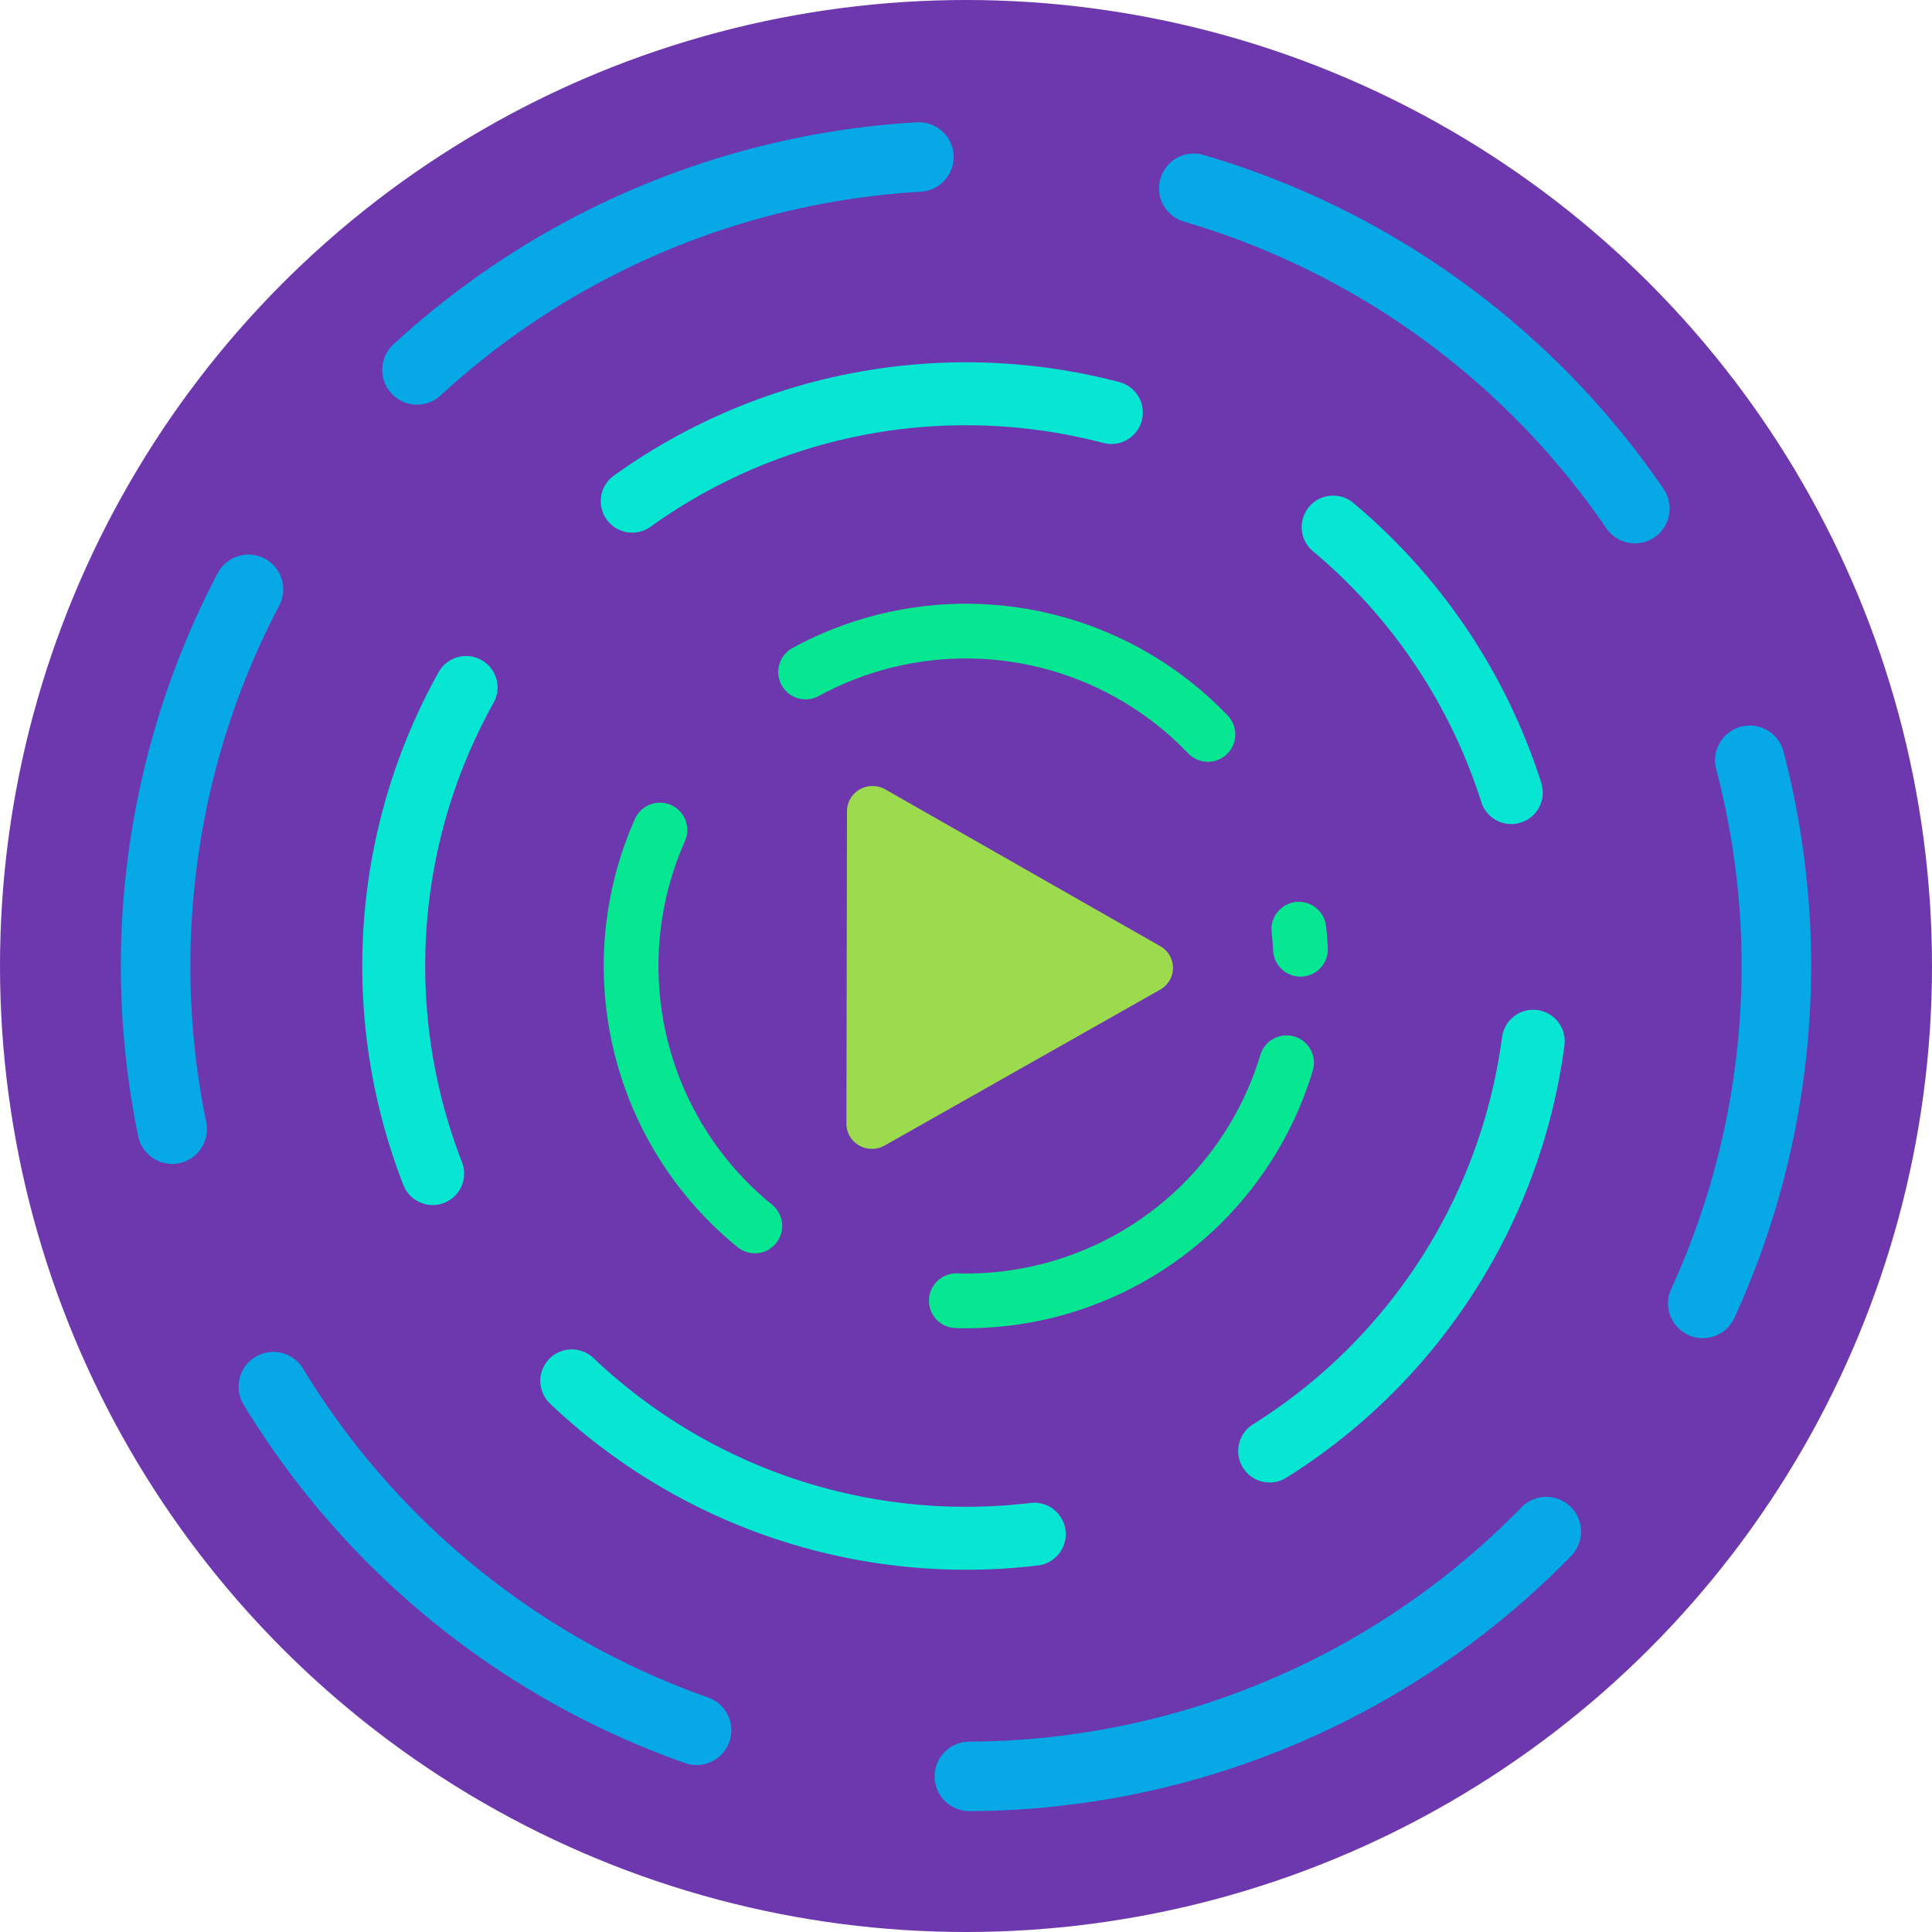 <svg xmlns="http://www.w3.org/2000/svg" width="16" height="16" version="1.1"><defs>
<linearGradient id="ucPurpleBlue" x1="0%" y1="0%" x2="100%" y2="100%">
  <stop offset="0%" style="stop-color:#B794F4;stop-opacity:1"/>
  <stop offset="100%" style="stop-color:#4299E1;stop-opacity:1"/>
</linearGradient>
</defs>
 <g transform="matrix(0.4,0,0,0.4,-1.6,-1.6)">
  <circle style="fill:#6d37ae" cx="24" cy="24" r="20"/>
  <circle style="fill:none;stroke:#07e6d2;stroke-width:1.303;stroke-linecap:round;stroke-linejoin:round;stroke-dasharray:10.421, 5.21;stroke-dashoffset:40.003" cx="11.18" cy="32.047" r="11.848" transform="rotate(-25.767)"/>
  <circle style="fill:none;stroke:#07a8e6;stroke-width:1.439;stroke-linecap:round;stroke-linejoin:round;stroke-dasharray:11.512, 5.756;stroke-dashoffset:40" cx="30.981" cy="-13.863" r="16.778" transform="rotate(69.107)"/>
  <circle style="fill:none;stroke:#07e690;stroke-width:1.133;stroke-linecap:round;stroke-linejoin:round;stroke-dasharray:9.06,4.53;stroke-dashoffset:11.212" cx="22.772" cy="25.168" r="6.934" transform="rotate(-2.861)"/>
  <g transform="matrix(0.282,0,0,0.282,6.61,5.982)">
   <path style="fill:#9bdb4d" d="m 54.848,50.681 a 1.873,1.843 0 0 0 -1.918,1.841 l -0.021,11.474 -0.021,11.479 a 1.873,1.843 0 0 0 2.806,1.6 l 10.113,-5.722 10.113,-5.722 a 1.873,1.843 0 0 0 0.005,-3.196 L 65.834,56.684 55.742,50.926 a 1.873,1.843 0 0 0 -0.894,-0.245 z"/>
  </g>
 </g>
</svg>
